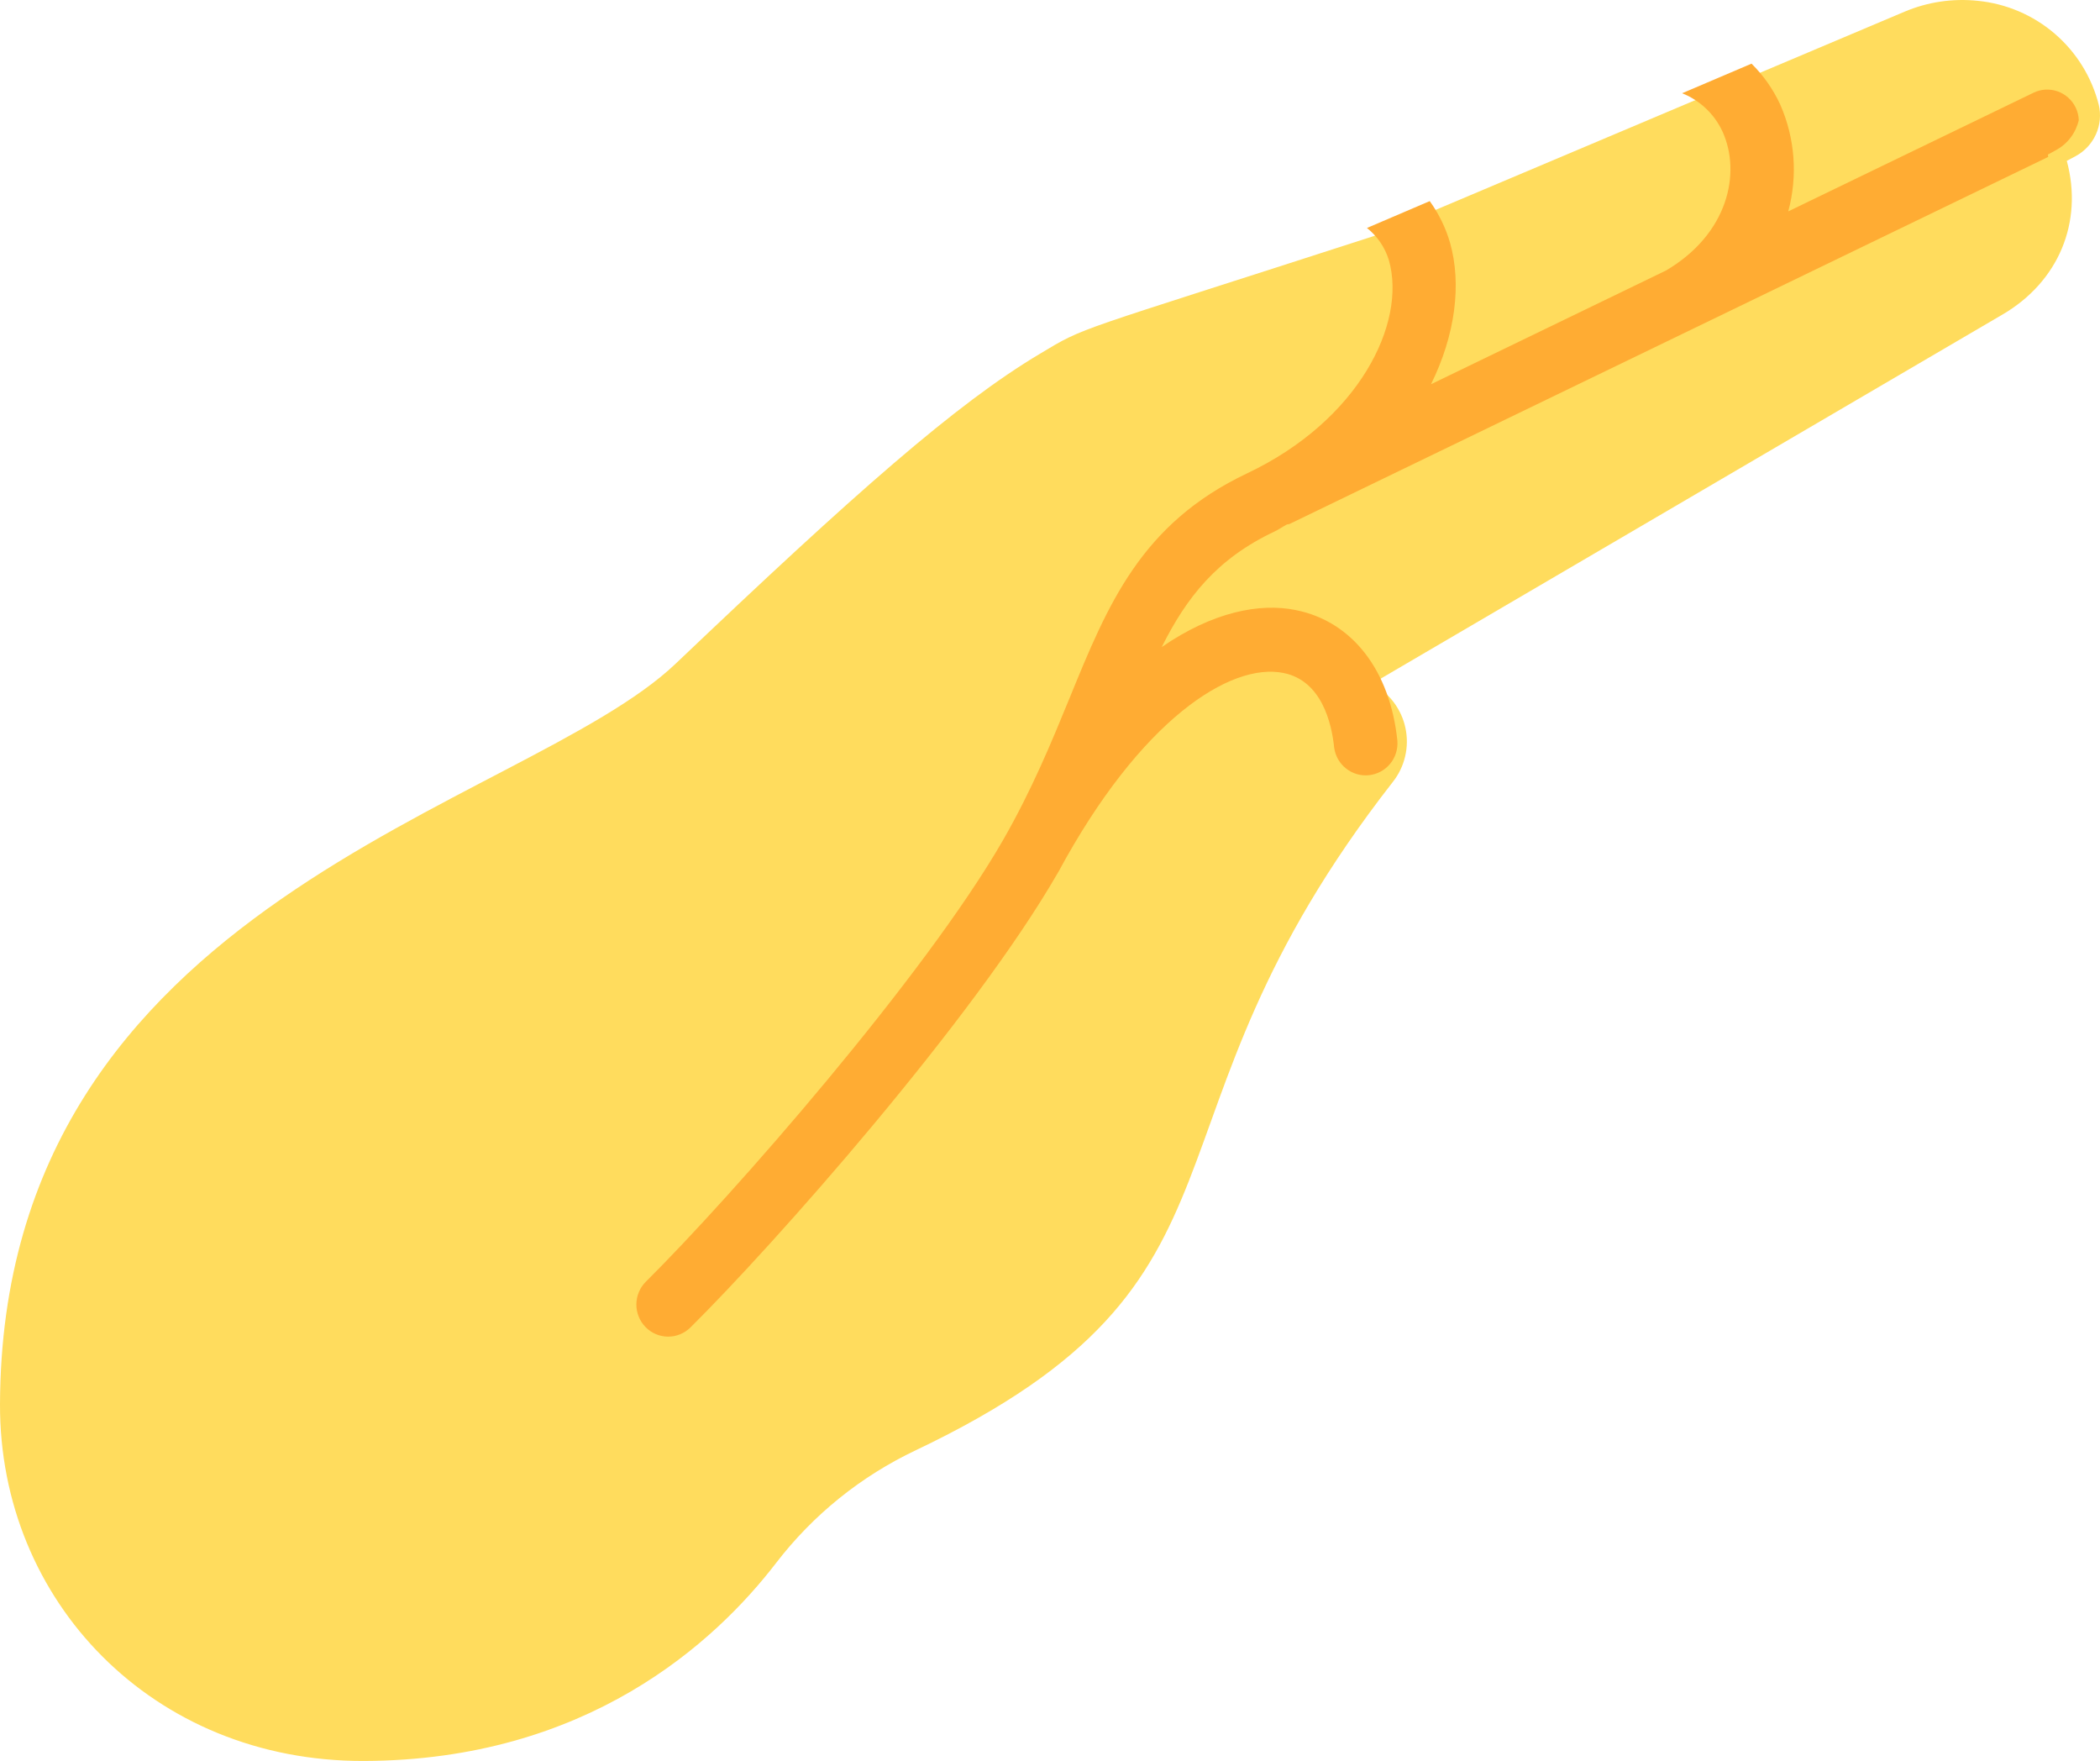 <svg width="99" height="83" viewBox="0 0 99 83" fill="none" xmlns="http://www.w3.org/2000/svg">
<g clip-path="url(#clip0_353_42)">
<path d="M98.939 4.927C98.608 3.627 97.883 2.461 96.864 1.586C95.845 0.712 94.581 0.172 93.243 0.039C92.063 -0.086 90.871 0.091 89.779 0.554L64.744 11.133C50.378 15.778 51.236 15.35 49.025 16.674C45.059 19.04 40.325 23.218 31.854 31.28C24.654 38.131 0.078 42.382 9.53816e-05 66.184C-0.03 75.444 7.183 83.03 17.163 83C27.666 82.965 33.705 77.421 36.592 73.662C38.335 71.395 40.594 69.574 43.182 68.351C60.218 60.241 52.962 53.117 65.659 36.859C65.94 36.505 66.139 36.093 66.242 35.653C66.346 35.213 66.351 34.756 66.257 34.314C66.164 33.872 65.974 33.456 65.701 33.095C65.429 32.734 65.08 32.438 64.679 32.227L94.409 14.822C97.045 13.278 98.215 10.48 97.435 7.582L97.847 7.362C98.273 7.133 98.611 6.77 98.809 6.33C99.007 5.889 99.052 5.396 98.939 4.927Z" fill="#FFDC5D"/>
<path d="M97.859 5.082C97.774 4.902 97.656 4.741 97.509 4.608C97.362 4.475 97.191 4.373 97.005 4.307C96.819 4.241 96.622 4.213 96.425 4.224C96.228 4.236 96.036 4.286 95.859 4.374L84.303 9.963C84.756 8.292 84.623 6.514 83.926 4.931C83.594 4.21 83.135 3.556 82.572 3L79.3 4.395C80.139 4.729 80.819 5.373 81.202 6.196C82.097 8.157 81.467 11.034 78.534 12.753L67.462 18.11C68.614 15.777 68.909 13.388 68.361 11.449C68.157 10.741 67.832 10.075 67.402 9.479L64.442 10.745C64.935 11.135 65.297 11.669 65.479 12.274C66.318 15.25 64.052 19.82 58.797 22.308C53.782 24.684 52.227 28.489 50.424 32.9C49.597 34.917 48.663 37.202 47.28 39.608C43.601 46.001 34.504 56.389 30.448 60.41C30.307 60.55 30.196 60.715 30.119 60.898C30.042 61.081 30.002 61.277 30 61.476C29.998 61.674 30.036 61.871 30.11 62.055C30.183 62.239 30.293 62.407 30.431 62.548C30.569 62.69 30.733 62.803 30.914 62.88C31.096 62.958 31.29 62.998 31.487 63C31.684 63.002 31.879 62.964 32.062 62.889C32.244 62.815 32.41 62.705 32.551 62.566C36.47 58.687 45.875 48.078 49.876 41.128L49.893 41.098L49.897 41.094C53.765 33.923 58.005 31.211 60.51 31.72C62.305 32.083 62.776 34.074 62.896 35.232C62.947 35.622 63.147 35.977 63.454 36.22C63.76 36.464 64.148 36.578 64.537 36.537C64.924 36.497 65.282 36.305 65.532 36.004C65.782 35.702 65.906 35.313 65.877 34.921C65.534 31.595 63.748 29.293 61.097 28.757C59.38 28.403 57.161 28.848 54.767 30.498C55.94 28.157 57.362 26.338 60.078 25.055C60.292 24.956 60.463 24.826 60.665 24.723C60.708 24.705 60.755 24.714 60.802 24.692L96.557 7.397C96.548 7.358 96.557 7.324 96.544 7.285L96.946 7.065C97.21 6.918 97.44 6.718 97.621 6.476C97.803 6.234 97.932 5.956 98 5.661C97.993 5.46 97.945 5.263 97.859 5.082Z" fill="#FFAC33"/>
</g>
<defs>
<clipPath id="clip0_353_42">
<rect width="99" height="83" fill="white"/>
</clipPath>
</defs>
</svg>
